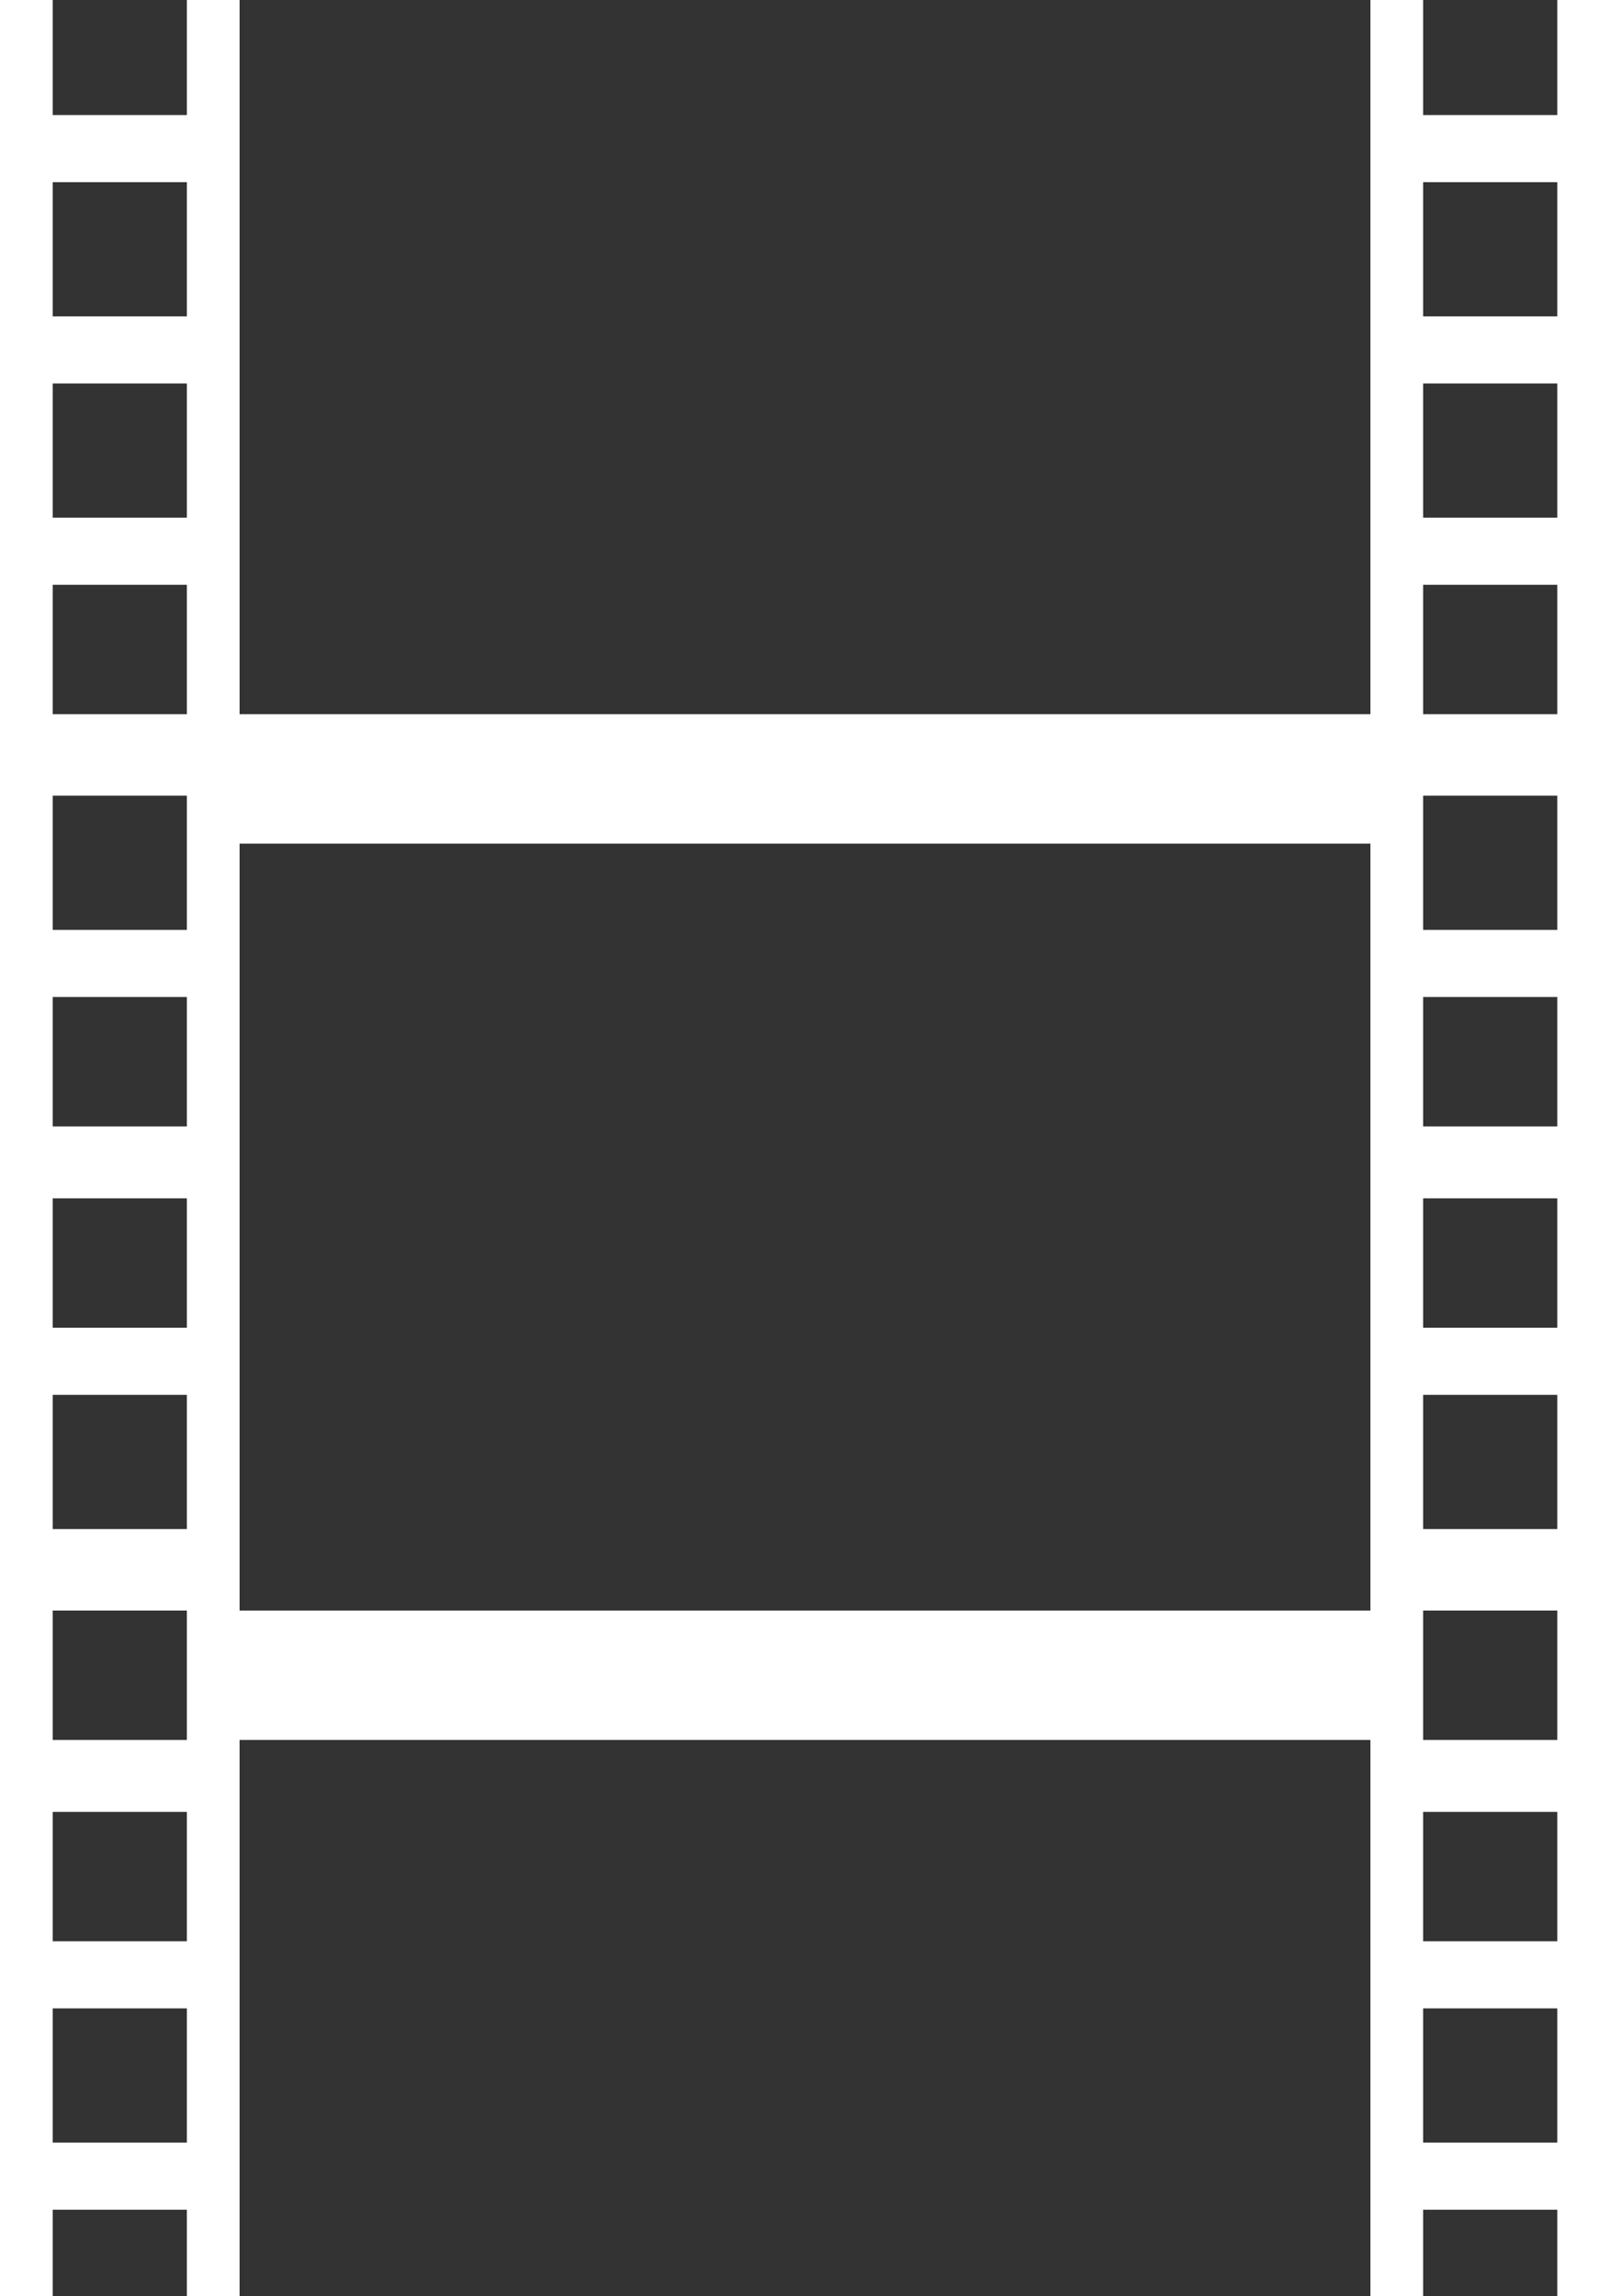 <svg id="Layer_1" data-name="Layer 1" xmlns="http://www.w3.org/2000/svg" viewBox="0 0 336 479">
  <rect x="0" y="0" width="336" height="479" fill="#333333" stroke="none"/>
  <defs>
    <style>
      .cls-1 {
        fill: #fff;
      }
    </style>
  </defs>
  <title>entertainment</title>
  <path class="cls-1" d="M679,288v24H651V288H640V437H404V288H393v24H365V288H354V767h11V749h28v18h11V651H640V767h11V749h28v18h11V288H679ZM393,735H365V707h28v28Zm0-42H365V666h28v27Zm0-42H365V624h28v27Zm0-44H365V579h28v28Zm0-42H365V538h28v27Zm0-42H365V496h28v27Zm0-41H365V454h28v28Zm0-45H365V410h28v27Zm0-41H365V368h28v28Zm0-42H365V326h28v28ZM640,624H404V464H640V624Zm39,111H651V707h28v28Zm0-42H651V666h28v27Zm0-42H651V624h28v27Zm0-44H651V579h28v28Zm0-42H651V538h28v27Zm0-42H651V496h28v27Zm0-41H651V454h28v28Zm0-45H651V410h28v27Zm0-41H651V368h28v28Zm0-42H651V326h28v28Z" transform="translate(-354 -288)"/>
</svg>
